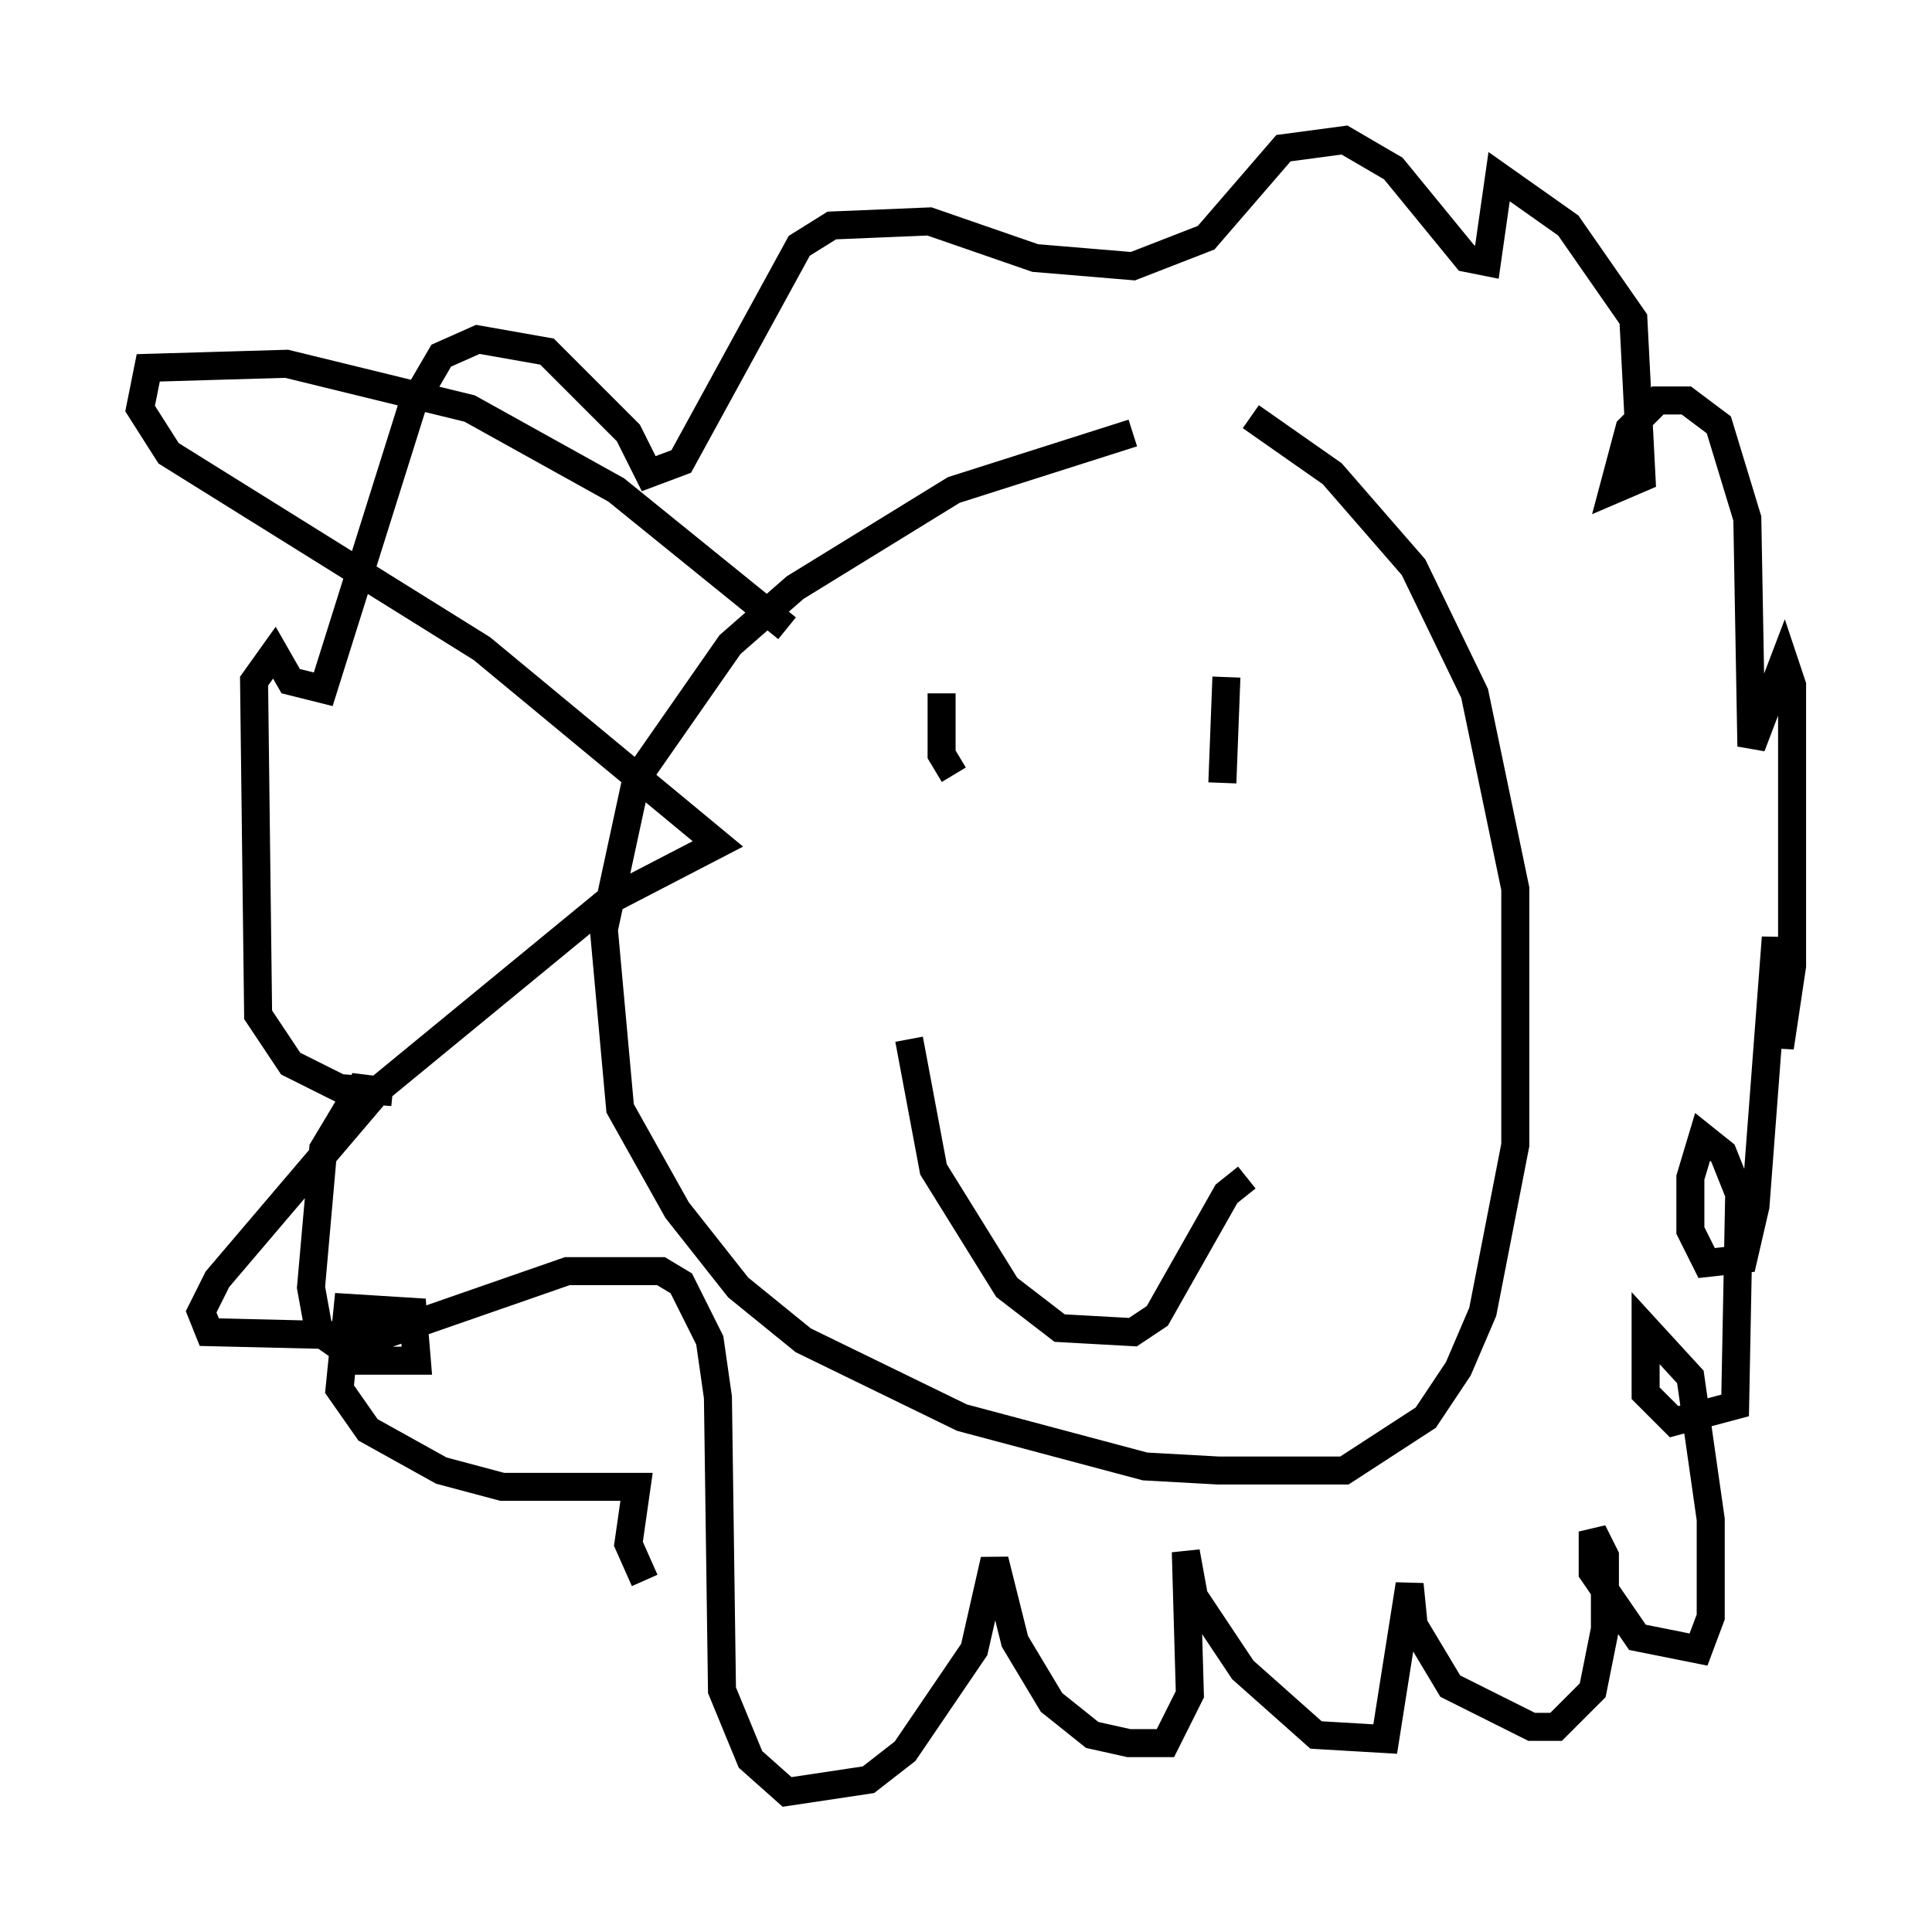 <?xml version="1.0" encoding="utf-8" ?>
<svg baseProfile="full" height="68.972" version="1.1" width="68.972" xmlns="http://www.w3.org/2000/svg" xmlns:ev="http://www.w3.org/2001/xml-events" xmlns:xlink="http://www.w3.org/1999/xlink"><defs /><rect fill="white" height="68.972" width="68.972" x="0" y="0" /><path d="M45.38, 15.313 m-4.939, 0.145 l-6.391, 2.034 -5.665, 3.486 l-2.324, 2.034 -3.341, 4.793 l-1.162, 5.374 0.581, 6.391 l2.034, 3.631 2.179, 2.76 l2.324, 1.888 5.665, 2.76 l6.536, 1.743 2.615, 0.145 l4.503, 0.0 2.905, -1.888 l1.162, -1.743 0.872, -2.034 l1.162, -5.955 0.0, -9.151 l-1.453, -6.972 -2.179, -4.503 l-2.905, -3.341 -2.905, -2.034 m-8.279, 13.218 l0.0, 0.0 m-2.76, -3.341 l0.0, 2.179 0.436, 0.726 m9.732, -3.486 l-0.145, 3.777 m-11.184, 9.151 l0.872, 4.648 2.615, 4.212 l1.888, 1.453 2.615, 0.145 l0.872, -0.581 2.469, -4.358 l0.726, -0.581 m-16.413, -19.609 l-6.101, -4.939 -5.229, -2.905 l-6.536, -1.598 -4.939, 0.145 l-0.291, 1.453 1.017, 1.598 l11.184, 6.972 8.425, 6.972 l-3.922, 2.034 -8.134, 6.682 l-5.81, 6.827 -0.581, 1.162 l0.291, 0.726 6.101, 0.145 l6.682, -2.324 3.341, 0.0 l0.726, 0.436 1.017, 2.034 l0.291, 2.034 0.145, 10.458 l1.017, 2.469 1.307, 1.162 l2.905, -0.436 1.307, -1.017 l2.469, -3.631 0.726, -3.196 l0.726, 2.905 1.307, 2.179 l1.453, 1.162 1.307, 0.291 l1.307, 0.0 0.872, -1.743 l-0.145, -5.084 0.291, 1.598 l1.743, 2.615 2.615, 2.324 l2.469, 0.145 0.872, -5.52 l0.145, 1.453 1.307, 2.179 l2.905, 1.453 0.872, 0.0 l1.307, -1.307 0.436, -2.179 l0.0, -2.615 -0.436, -0.872 l0.0, 1.453 1.598, 2.324 l2.179, 0.436 0.436, -1.162 l0.0, -3.486 -0.726, -5.084 l-1.598, -1.743 0.0, 2.324 l1.017, 1.017 2.179, -0.581 l0.145, -7.553 -0.581, -1.453 l-0.726, -0.581 -0.436, 1.453 l0.0, 1.888 0.581, 1.162 l1.307, -0.145 0.436, -1.888 l0.726, -9.587 0.145, 3.922 l0.436, -2.905 0.0, -10.022 l-0.291, -0.872 -1.162, 3.05 l-0.145, -8.134 -1.017, -3.341 l-1.162, -0.872 -1.017, 0.0 l-1.017, 1.017 -0.581, 2.179 l1.017, -0.436 -0.291, -5.665 l-2.324, -3.341 -2.469, -1.743 l-0.436, 3.05 -0.726, -0.145 l-2.615, -3.196 -1.743, -1.017 l-2.179, 0.291 -2.76, 3.196 l-2.615, 1.017 -3.486, -0.291 l-3.777, -1.307 -3.486, 0.145 l-1.162, 0.726 -4.212, 7.698 l-1.162, 0.436 -0.726, -1.453 l-2.905, -2.905 -2.469, -0.436 l-1.307, 0.581 -1.017, 1.743 l-3.196, 10.168 -1.162, -0.291 l-0.581, -1.017 -0.726, 1.017 l0.145, 11.911 1.162, 1.743 l1.743, 0.872 1.888, 0.145 l-1.162, -0.145 -1.307, 2.179 l-0.436, 4.939 0.291, 1.598 l1.453, 1.017 2.034, 0.0 l-0.145, -1.743 -2.324, -0.145 l-0.291, 2.905 1.017, 1.453 l2.615, 1.453 2.179, 0.581 l4.793, 0.0 -0.291, 2.034 l0.581, 1.307 " fill="none" stroke="black" stroke-width="1" /></svg>